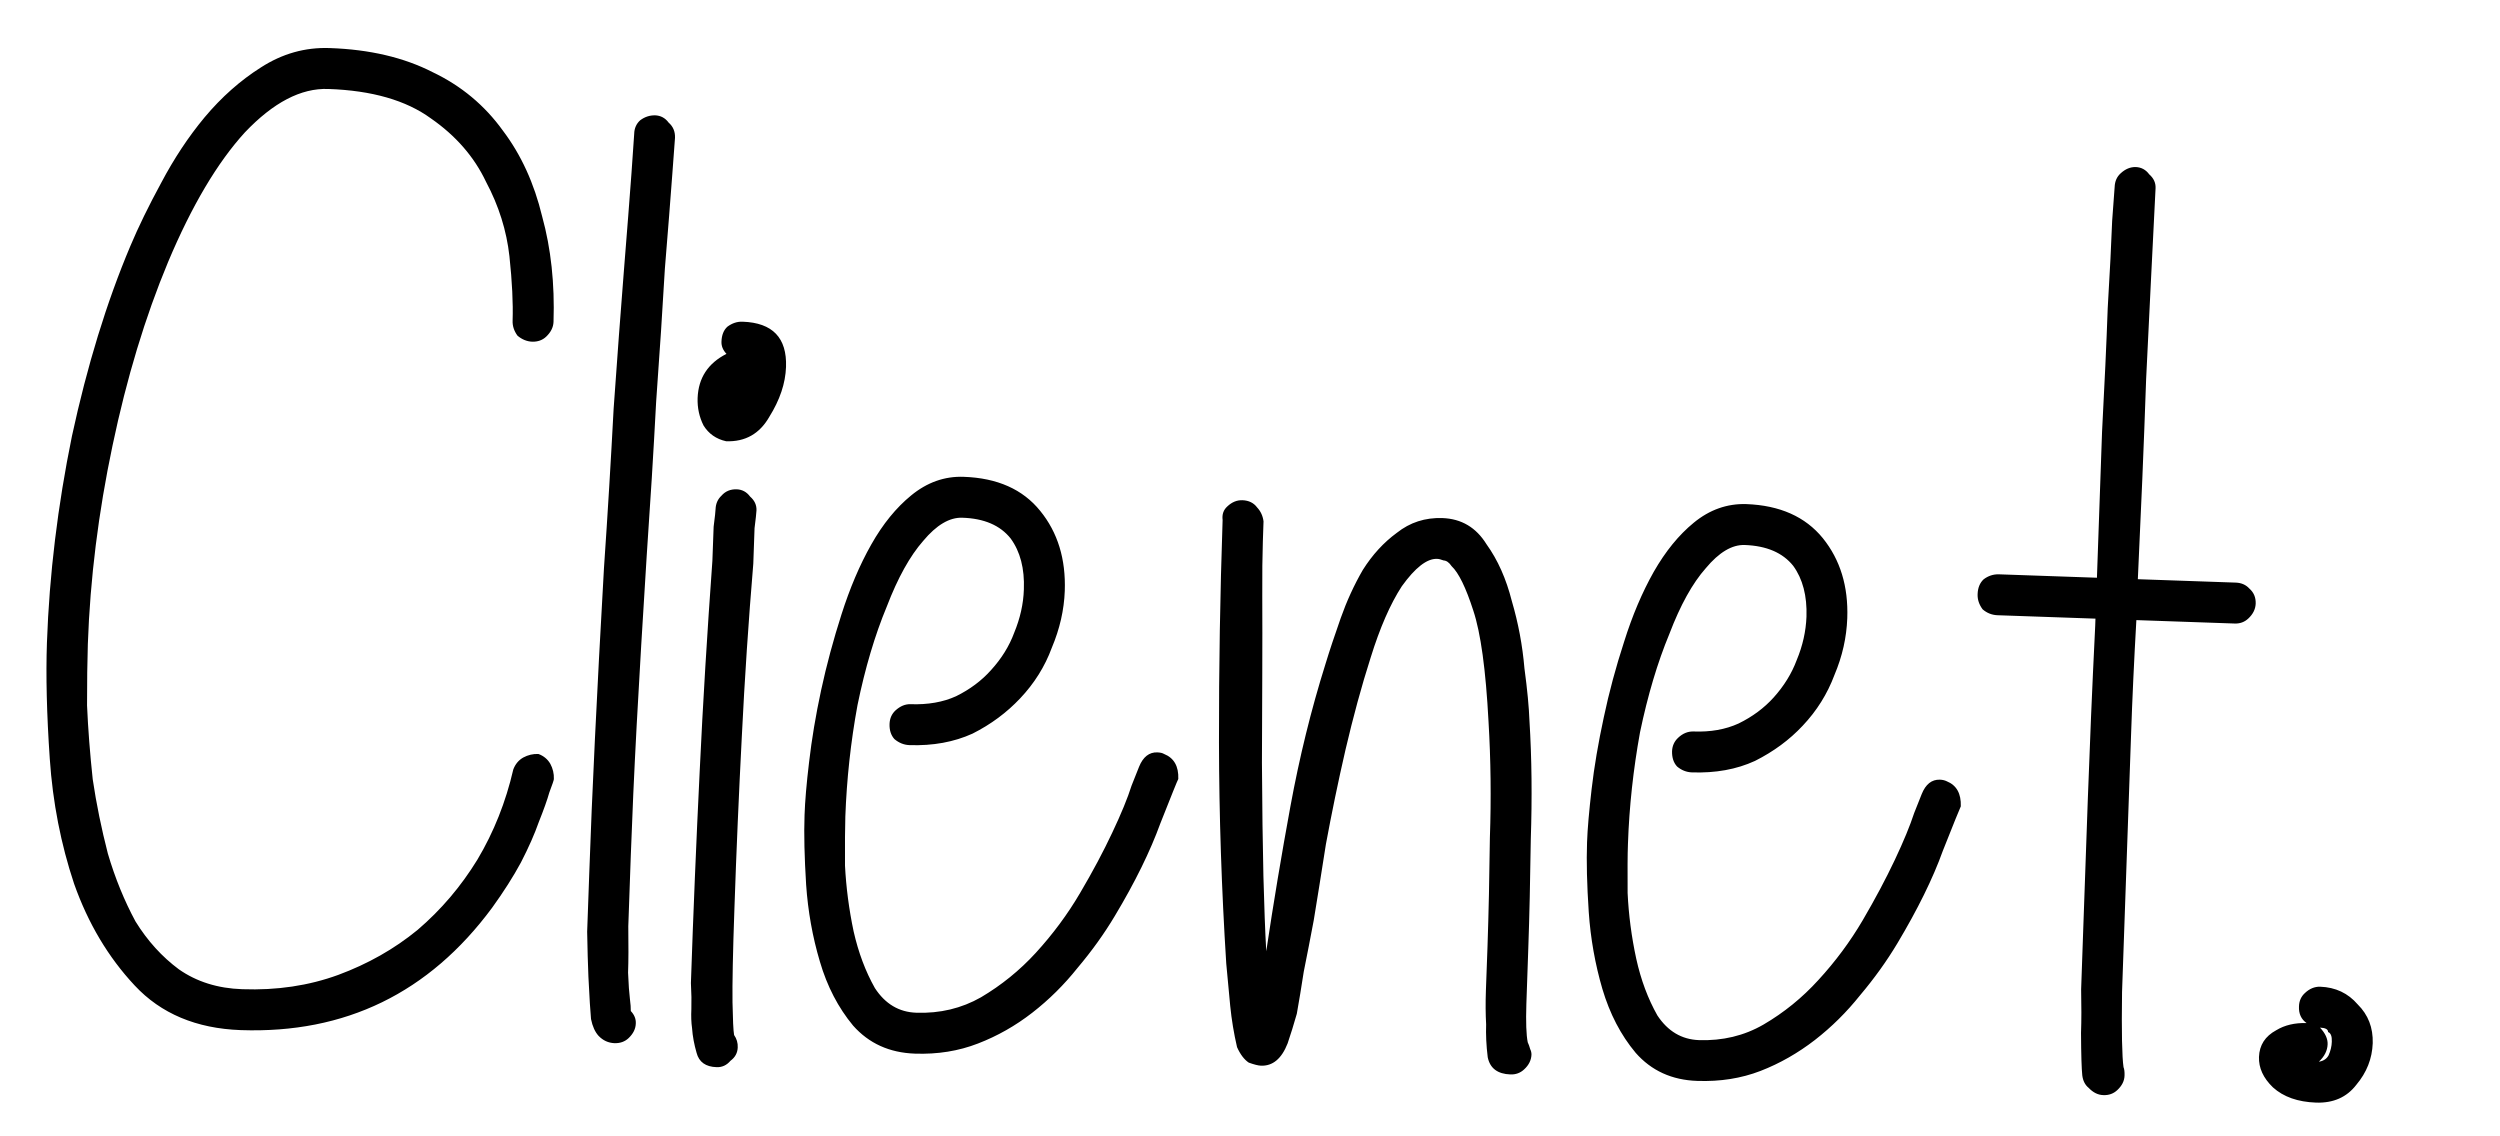 <svg width="22" height="10" viewBox="0 0 22 10" fill="none" xmlns="http://www.w3.org/2000/svg">
<path d="M4.738 6.635C4.785 6.652 4.82 6.682 4.843 6.722C4.865 6.763 4.876 6.808 4.874 6.856C4.874 6.864 4.861 6.903 4.834 6.974C4.816 7.038 4.785 7.125 4.741 7.235C4.705 7.338 4.653 7.456 4.584 7.59C4.516 7.716 4.431 7.849 4.33 7.989C3.776 8.738 3.039 9.097 2.119 9.065C1.728 9.051 1.416 8.92 1.185 8.672C0.953 8.424 0.775 8.125 0.652 7.777C0.536 7.429 0.464 7.062 0.438 6.677C0.411 6.284 0.403 5.943 0.413 5.655C0.434 5.056 0.508 4.45 0.633 3.838C0.767 3.218 0.938 2.66 1.148 2.163C1.218 1.997 1.308 1.812 1.419 1.608C1.531 1.396 1.658 1.204 1.8 1.033C1.95 0.854 2.115 0.708 2.295 0.594C2.484 0.472 2.686 0.415 2.902 0.423C3.253 0.435 3.555 0.506 3.807 0.635C4.059 0.755 4.265 0.927 4.425 1.149C4.586 1.362 4.701 1.614 4.771 1.905C4.849 2.188 4.882 2.497 4.871 2.833C4.869 2.881 4.847 2.924 4.806 2.963C4.773 2.994 4.732 3.008 4.684 3.007C4.636 3.005 4.593 2.987 4.554 2.954C4.524 2.913 4.509 2.869 4.511 2.821C4.516 2.669 4.507 2.48 4.483 2.255C4.458 2.03 4.39 1.812 4.277 1.6C4.173 1.38 4.011 1.194 3.792 1.042C3.574 0.883 3.273 0.796 2.889 0.783C2.649 0.774 2.405 0.902 2.155 1.165C1.914 1.429 1.688 1.809 1.479 2.306C1.278 2.788 1.115 3.326 0.99 3.922C0.866 4.51 0.793 5.092 0.773 5.668C0.768 5.82 0.766 6 0.766 6.208C0.775 6.416 0.792 6.633 0.816 6.858C0.848 7.075 0.893 7.293 0.949 7.511C1.013 7.729 1.095 7.928 1.192 8.108C1.298 8.28 1.426 8.42 1.574 8.53C1.73 8.639 1.916 8.698 2.132 8.705C2.436 8.716 2.717 8.674 2.977 8.579C3.236 8.483 3.469 8.352 3.675 8.183C3.882 8.006 4.057 7.8 4.201 7.565C4.346 7.322 4.451 7.057 4.517 6.771C4.535 6.724 4.564 6.689 4.605 6.666C4.646 6.644 4.69 6.633 4.738 6.635ZM5.94 1.213C5.94 1.213 5.932 1.321 5.916 1.537C5.901 1.744 5.879 2.02 5.851 2.363C5.831 2.707 5.806 3.098 5.774 3.537C5.751 3.977 5.723 4.428 5.691 4.891C5.656 5.442 5.627 5.937 5.603 6.377C5.58 6.808 5.563 7.192 5.551 7.528C5.542 7.776 5.535 7.983 5.529 8.151C5.531 8.319 5.531 8.456 5.527 8.559C5.531 8.664 5.537 8.74 5.543 8.788C5.549 8.836 5.552 8.873 5.551 8.897C5.582 8.93 5.597 8.966 5.595 9.006C5.594 9.054 5.572 9.097 5.531 9.136C5.498 9.167 5.457 9.181 5.409 9.18C5.353 9.178 5.306 9.156 5.267 9.115C5.237 9.082 5.214 9.033 5.201 8.968C5.195 8.904 5.187 8.78 5.178 8.595C5.173 8.483 5.17 8.351 5.167 8.199C5.173 8.047 5.179 7.871 5.186 7.671C5.209 6.999 5.252 6.108 5.315 4.998C5.348 4.519 5.376 4.051 5.4 3.596C5.432 3.141 5.462 2.738 5.49 2.386C5.519 2.027 5.541 1.74 5.557 1.524C5.572 1.301 5.58 1.185 5.581 1.177C5.582 1.129 5.6 1.089 5.633 1.059C5.674 1.028 5.718 1.014 5.766 1.015C5.814 1.017 5.854 1.038 5.884 1.079C5.923 1.113 5.942 1.157 5.94 1.213ZM6.629 4.96C6.587 5.463 6.553 5.97 6.528 6.481C6.502 6.985 6.48 7.488 6.463 7.992C6.449 8.384 6.444 8.66 6.446 8.82C6.449 8.972 6.453 9.068 6.46 9.108C6.483 9.141 6.494 9.178 6.492 9.218C6.49 9.266 6.469 9.305 6.428 9.335C6.395 9.374 6.354 9.393 6.306 9.391C6.21 9.388 6.151 9.346 6.13 9.265C6.109 9.192 6.095 9.12 6.09 9.047C6.083 8.999 6.081 8.943 6.084 8.879C6.086 8.815 6.085 8.739 6.08 8.651C6.101 8.027 6.127 7.408 6.157 6.792C6.186 6.177 6.224 5.558 6.269 4.935C6.274 4.815 6.277 4.715 6.28 4.635C6.291 4.548 6.297 4.496 6.297 4.48C6.299 4.432 6.316 4.393 6.349 4.362C6.383 4.323 6.428 4.304 6.484 4.306C6.531 4.308 6.571 4.329 6.601 4.37C6.64 4.404 6.659 4.444 6.657 4.492C6.656 4.516 6.65 4.568 6.64 4.648C6.637 4.72 6.634 4.824 6.629 4.96ZM6.39 3.883C6.303 3.864 6.236 3.817 6.191 3.744C6.154 3.67 6.136 3.59 6.139 3.502C6.146 3.326 6.23 3.197 6.393 3.114C6.362 3.081 6.347 3.045 6.349 3.005C6.351 2.949 6.368 2.905 6.401 2.875C6.443 2.844 6.487 2.829 6.535 2.831C6.799 2.84 6.926 2.973 6.917 3.229C6.912 3.373 6.863 3.519 6.77 3.668C6.685 3.817 6.558 3.889 6.39 3.883ZM10.244 6.635C10.331 6.67 10.373 6.743 10.369 6.855C10.36 6.871 10.308 7.001 10.211 7.246C10.122 7.491 9.989 7.763 9.81 8.061C9.717 8.217 9.607 8.37 9.482 8.518C9.365 8.665 9.232 8.797 9.084 8.912C8.936 9.027 8.777 9.117 8.606 9.183C8.436 9.249 8.251 9.279 8.051 9.272C7.827 9.264 7.646 9.182 7.507 9.025C7.377 8.868 7.279 8.681 7.215 8.462C7.15 8.244 7.11 8.018 7.094 7.786C7.079 7.545 7.074 7.341 7.08 7.173C7.084 7.053 7.097 6.897 7.12 6.706C7.143 6.507 7.178 6.296 7.226 6.073C7.274 5.851 7.334 5.629 7.405 5.407C7.478 5.178 7.565 4.972 7.667 4.792C7.769 4.611 7.887 4.467 8.018 4.36C8.158 4.245 8.312 4.19 8.48 4.196C8.776 4.206 9.001 4.306 9.154 4.496C9.308 4.685 9.38 4.92 9.37 5.2C9.364 5.367 9.326 5.534 9.256 5.7C9.195 5.866 9.101 6.015 8.977 6.146C8.86 6.27 8.721 6.374 8.558 6.456C8.395 6.53 8.21 6.564 8.002 6.557C7.954 6.555 7.91 6.537 7.871 6.504C7.841 6.471 7.826 6.426 7.828 6.37C7.83 6.322 7.847 6.283 7.88 6.252C7.922 6.214 7.966 6.195 8.014 6.197C8.166 6.202 8.299 6.179 8.413 6.127C8.535 6.067 8.638 5.99 8.721 5.897C8.813 5.796 8.881 5.687 8.925 5.568C8.977 5.442 9.006 5.315 9.01 5.187C9.017 5.003 8.978 4.854 8.894 4.739C8.802 4.623 8.66 4.562 8.468 4.556C8.356 4.552 8.241 4.62 8.124 4.76C8.008 4.892 7.901 5.084 7.804 5.337C7.699 5.589 7.613 5.879 7.546 6.205C7.486 6.531 7.451 6.858 7.439 7.185C7.436 7.281 7.435 7.425 7.436 7.618C7.446 7.81 7.471 8.003 7.512 8.197C7.554 8.382 7.616 8.548 7.699 8.695C7.79 8.835 7.912 8.907 8.064 8.912C8.271 8.919 8.461 8.874 8.633 8.776C8.812 8.67 8.973 8.54 9.115 8.385C9.264 8.222 9.395 8.046 9.505 7.858C9.616 7.67 9.71 7.493 9.788 7.327C9.866 7.162 9.923 7.024 9.958 6.913C10.002 6.803 10.024 6.747 10.024 6.747C10.059 6.661 10.113 6.618 10.185 6.621C10.209 6.622 10.229 6.626 10.244 6.635ZM13.449 8.344C13.444 8.512 13.438 8.676 13.432 8.836C13.427 8.995 13.431 9.108 13.444 9.172C13.452 9.188 13.459 9.209 13.466 9.233C13.474 9.249 13.477 9.265 13.477 9.281C13.475 9.329 13.454 9.373 13.412 9.411C13.379 9.442 13.338 9.457 13.291 9.455C13.179 9.451 13.112 9.401 13.092 9.304C13.079 9.199 13.075 9.103 13.078 9.015C13.073 8.927 13.072 8.827 13.076 8.715C13.08 8.595 13.085 8.467 13.09 8.331C13.1 8.035 13.107 7.716 13.111 7.371C13.123 7.028 13.119 6.687 13.099 6.35C13.075 5.893 13.03 5.568 12.965 5.373C12.9 5.171 12.836 5.04 12.774 4.982C12.752 4.949 12.728 4.933 12.704 4.932C12.68 4.923 12.661 4.918 12.645 4.918C12.557 4.915 12.454 4.995 12.336 5.159C12.234 5.316 12.143 5.525 12.062 5.786C11.981 6.039 11.908 6.309 11.841 6.595C11.775 6.881 11.718 7.159 11.668 7.429C11.627 7.692 11.591 7.915 11.561 8.098C11.531 8.257 11.502 8.408 11.473 8.551C11.452 8.686 11.432 8.81 11.412 8.921C11.385 9.016 11.358 9.103 11.331 9.182C11.278 9.317 11.2 9.382 11.096 9.378C11.072 9.377 11.036 9.368 10.989 9.351C10.95 9.325 10.915 9.28 10.886 9.215C10.858 9.094 10.838 8.973 10.826 8.853C10.814 8.732 10.803 8.608 10.791 8.479C10.75 7.829 10.728 7.18 10.727 6.532C10.726 5.875 10.737 5.223 10.759 4.576C10.753 4.527 10.766 4.488 10.8 4.457C10.841 4.418 10.886 4.4 10.934 4.402C10.989 4.404 11.033 4.425 11.063 4.466C11.094 4.499 11.113 4.54 11.119 4.588C11.119 4.588 11.117 4.648 11.113 4.768C11.109 4.888 11.107 5.048 11.108 5.248C11.109 5.448 11.109 5.677 11.108 5.933C11.107 6.181 11.106 6.441 11.105 6.713C11.107 7.105 11.112 7.438 11.118 7.71C11.125 7.974 11.133 8.195 11.143 8.371C11.206 7.949 11.277 7.524 11.356 7.094C11.435 6.665 11.537 6.248 11.664 5.844C11.7 5.725 11.745 5.591 11.798 5.44C11.851 5.29 11.916 5.148 11.993 5.015C12.077 4.882 12.177 4.773 12.292 4.689C12.408 4.597 12.541 4.554 12.693 4.559C12.861 4.565 12.99 4.642 13.081 4.789C13.181 4.928 13.255 5.095 13.304 5.289C13.361 5.483 13.398 5.68 13.415 5.881C13.441 6.074 13.455 6.227 13.459 6.339C13.48 6.676 13.483 7.024 13.471 7.384C13.466 7.744 13.459 8.064 13.449 8.344ZM17.131 6.875C17.218 6.91 17.259 6.984 17.255 7.096C17.247 7.112 17.194 7.242 17.097 7.487C17.009 7.732 16.875 8.003 16.697 8.301C16.603 8.458 16.494 8.61 16.369 8.758C16.251 8.906 16.119 9.037 15.971 9.152C15.822 9.267 15.663 9.358 15.493 9.424C15.322 9.49 15.137 9.519 14.937 9.512C14.713 9.505 14.532 9.422 14.394 9.265C14.263 9.109 14.166 8.921 14.101 8.703C14.037 8.484 13.997 8.259 13.981 8.026C13.965 7.785 13.96 7.581 13.966 7.413C13.97 7.293 13.984 7.138 14.006 6.946C14.029 6.747 14.065 6.536 14.113 6.314C14.16 6.091 14.22 5.869 14.292 5.648C14.364 5.418 14.451 5.213 14.553 5.032C14.656 4.852 14.773 4.708 14.905 4.6C15.045 4.485 15.199 4.431 15.367 4.436C15.663 4.447 15.887 4.547 16.041 4.736C16.194 4.926 16.266 5.16 16.256 5.44C16.25 5.608 16.213 5.775 16.143 5.94C16.081 6.106 15.988 6.255 15.863 6.387C15.747 6.511 15.607 6.614 15.444 6.696C15.281 6.771 15.096 6.804 14.888 6.797C14.84 6.795 14.797 6.778 14.758 6.745C14.727 6.711 14.713 6.667 14.714 6.611C14.716 6.563 14.734 6.524 14.767 6.493C14.808 6.454 14.853 6.436 14.901 6.437C15.053 6.443 15.185 6.419 15.299 6.367C15.422 6.307 15.524 6.231 15.608 6.138C15.699 6.037 15.767 5.927 15.811 5.809C15.864 5.682 15.892 5.555 15.897 5.427C15.903 5.244 15.864 5.094 15.78 4.979C15.688 4.864 15.546 4.803 15.354 4.796C15.242 4.792 15.128 4.86 15.011 5C14.894 5.132 14.787 5.325 14.691 5.577C14.586 5.83 14.5 6.119 14.432 6.445C14.373 6.771 14.337 7.098 14.326 7.426C14.322 7.522 14.322 7.666 14.323 7.858C14.332 8.05 14.357 8.243 14.399 8.437C14.44 8.623 14.502 8.789 14.585 8.936C14.677 9.075 14.798 9.147 14.95 9.153C15.158 9.16 15.348 9.115 15.519 9.016C15.699 8.911 15.86 8.78 16.001 8.625C16.151 8.462 16.281 8.287 16.392 8.098C16.502 7.91 16.596 7.733 16.674 7.568C16.752 7.403 16.809 7.264 16.845 7.154C16.889 7.043 16.911 6.988 16.911 6.988C16.946 6.901 16.999 6.859 17.071 6.861C17.095 6.862 17.115 6.867 17.131 6.875ZM17.403 5.228C17.405 5.172 17.423 5.129 17.456 5.098C17.497 5.067 17.541 5.053 17.589 5.054L18.453 5.084C18.468 4.637 18.483 4.209 18.498 3.801C18.52 3.386 18.537 3.022 18.548 2.71C18.567 2.391 18.58 2.135 18.587 1.943C18.602 1.744 18.609 1.644 18.609 1.644C18.611 1.596 18.628 1.556 18.661 1.526C18.703 1.487 18.747 1.469 18.795 1.47C18.843 1.472 18.883 1.493 18.913 1.534C18.952 1.568 18.971 1.608 18.969 1.656C18.942 2.184 18.915 2.743 18.886 3.335C18.866 3.918 18.841 4.506 18.813 5.097L19.676 5.127C19.724 5.129 19.764 5.146 19.794 5.179C19.833 5.213 19.852 5.257 19.85 5.313C19.848 5.361 19.826 5.405 19.785 5.443C19.752 5.474 19.712 5.489 19.664 5.487L18.8 5.457C18.78 5.808 18.764 6.148 18.753 6.476C18.741 6.796 18.731 7.099 18.721 7.387C18.702 7.923 18.686 8.371 18.674 8.73C18.669 9.082 18.674 9.303 18.687 9.391C18.694 9.408 18.697 9.432 18.696 9.464C18.695 9.512 18.673 9.555 18.632 9.593C18.599 9.624 18.558 9.639 18.51 9.637C18.462 9.636 18.419 9.614 18.38 9.573C18.349 9.548 18.33 9.511 18.324 9.463C18.318 9.406 18.314 9.282 18.313 9.09C18.317 8.978 18.317 8.85 18.314 8.706C18.32 8.554 18.326 8.382 18.332 8.19C18.344 7.854 18.358 7.467 18.373 7.027C18.389 6.579 18.41 6.072 18.438 5.504L18.44 5.444L17.577 5.414C17.529 5.412 17.485 5.395 17.447 5.362C17.416 5.32 17.401 5.276 17.403 5.228ZM20.417 8.683C20.553 8.688 20.663 8.74 20.748 8.839C20.84 8.93 20.884 9.044 20.88 9.18C20.875 9.316 20.827 9.438 20.735 9.547C20.651 9.656 20.533 9.708 20.381 9.703C20.221 9.697 20.095 9.653 20.002 9.569C19.916 9.486 19.876 9.397 19.879 9.301C19.883 9.197 19.933 9.119 20.031 9.066C20.105 9.021 20.194 9 20.298 9.003C20.251 8.97 20.228 8.921 20.231 8.857C20.232 8.809 20.25 8.769 20.283 8.739C20.324 8.7 20.369 8.682 20.417 8.683ZM20.406 9.343C20.446 9.337 20.475 9.318 20.492 9.286C20.509 9.247 20.519 9.207 20.52 9.167C20.522 9.119 20.511 9.091 20.487 9.082C20.488 9.058 20.464 9.045 20.416 9.043C20.463 9.093 20.485 9.142 20.483 9.19C20.481 9.246 20.455 9.297 20.406 9.343Z" fill="black"/>
</svg>

